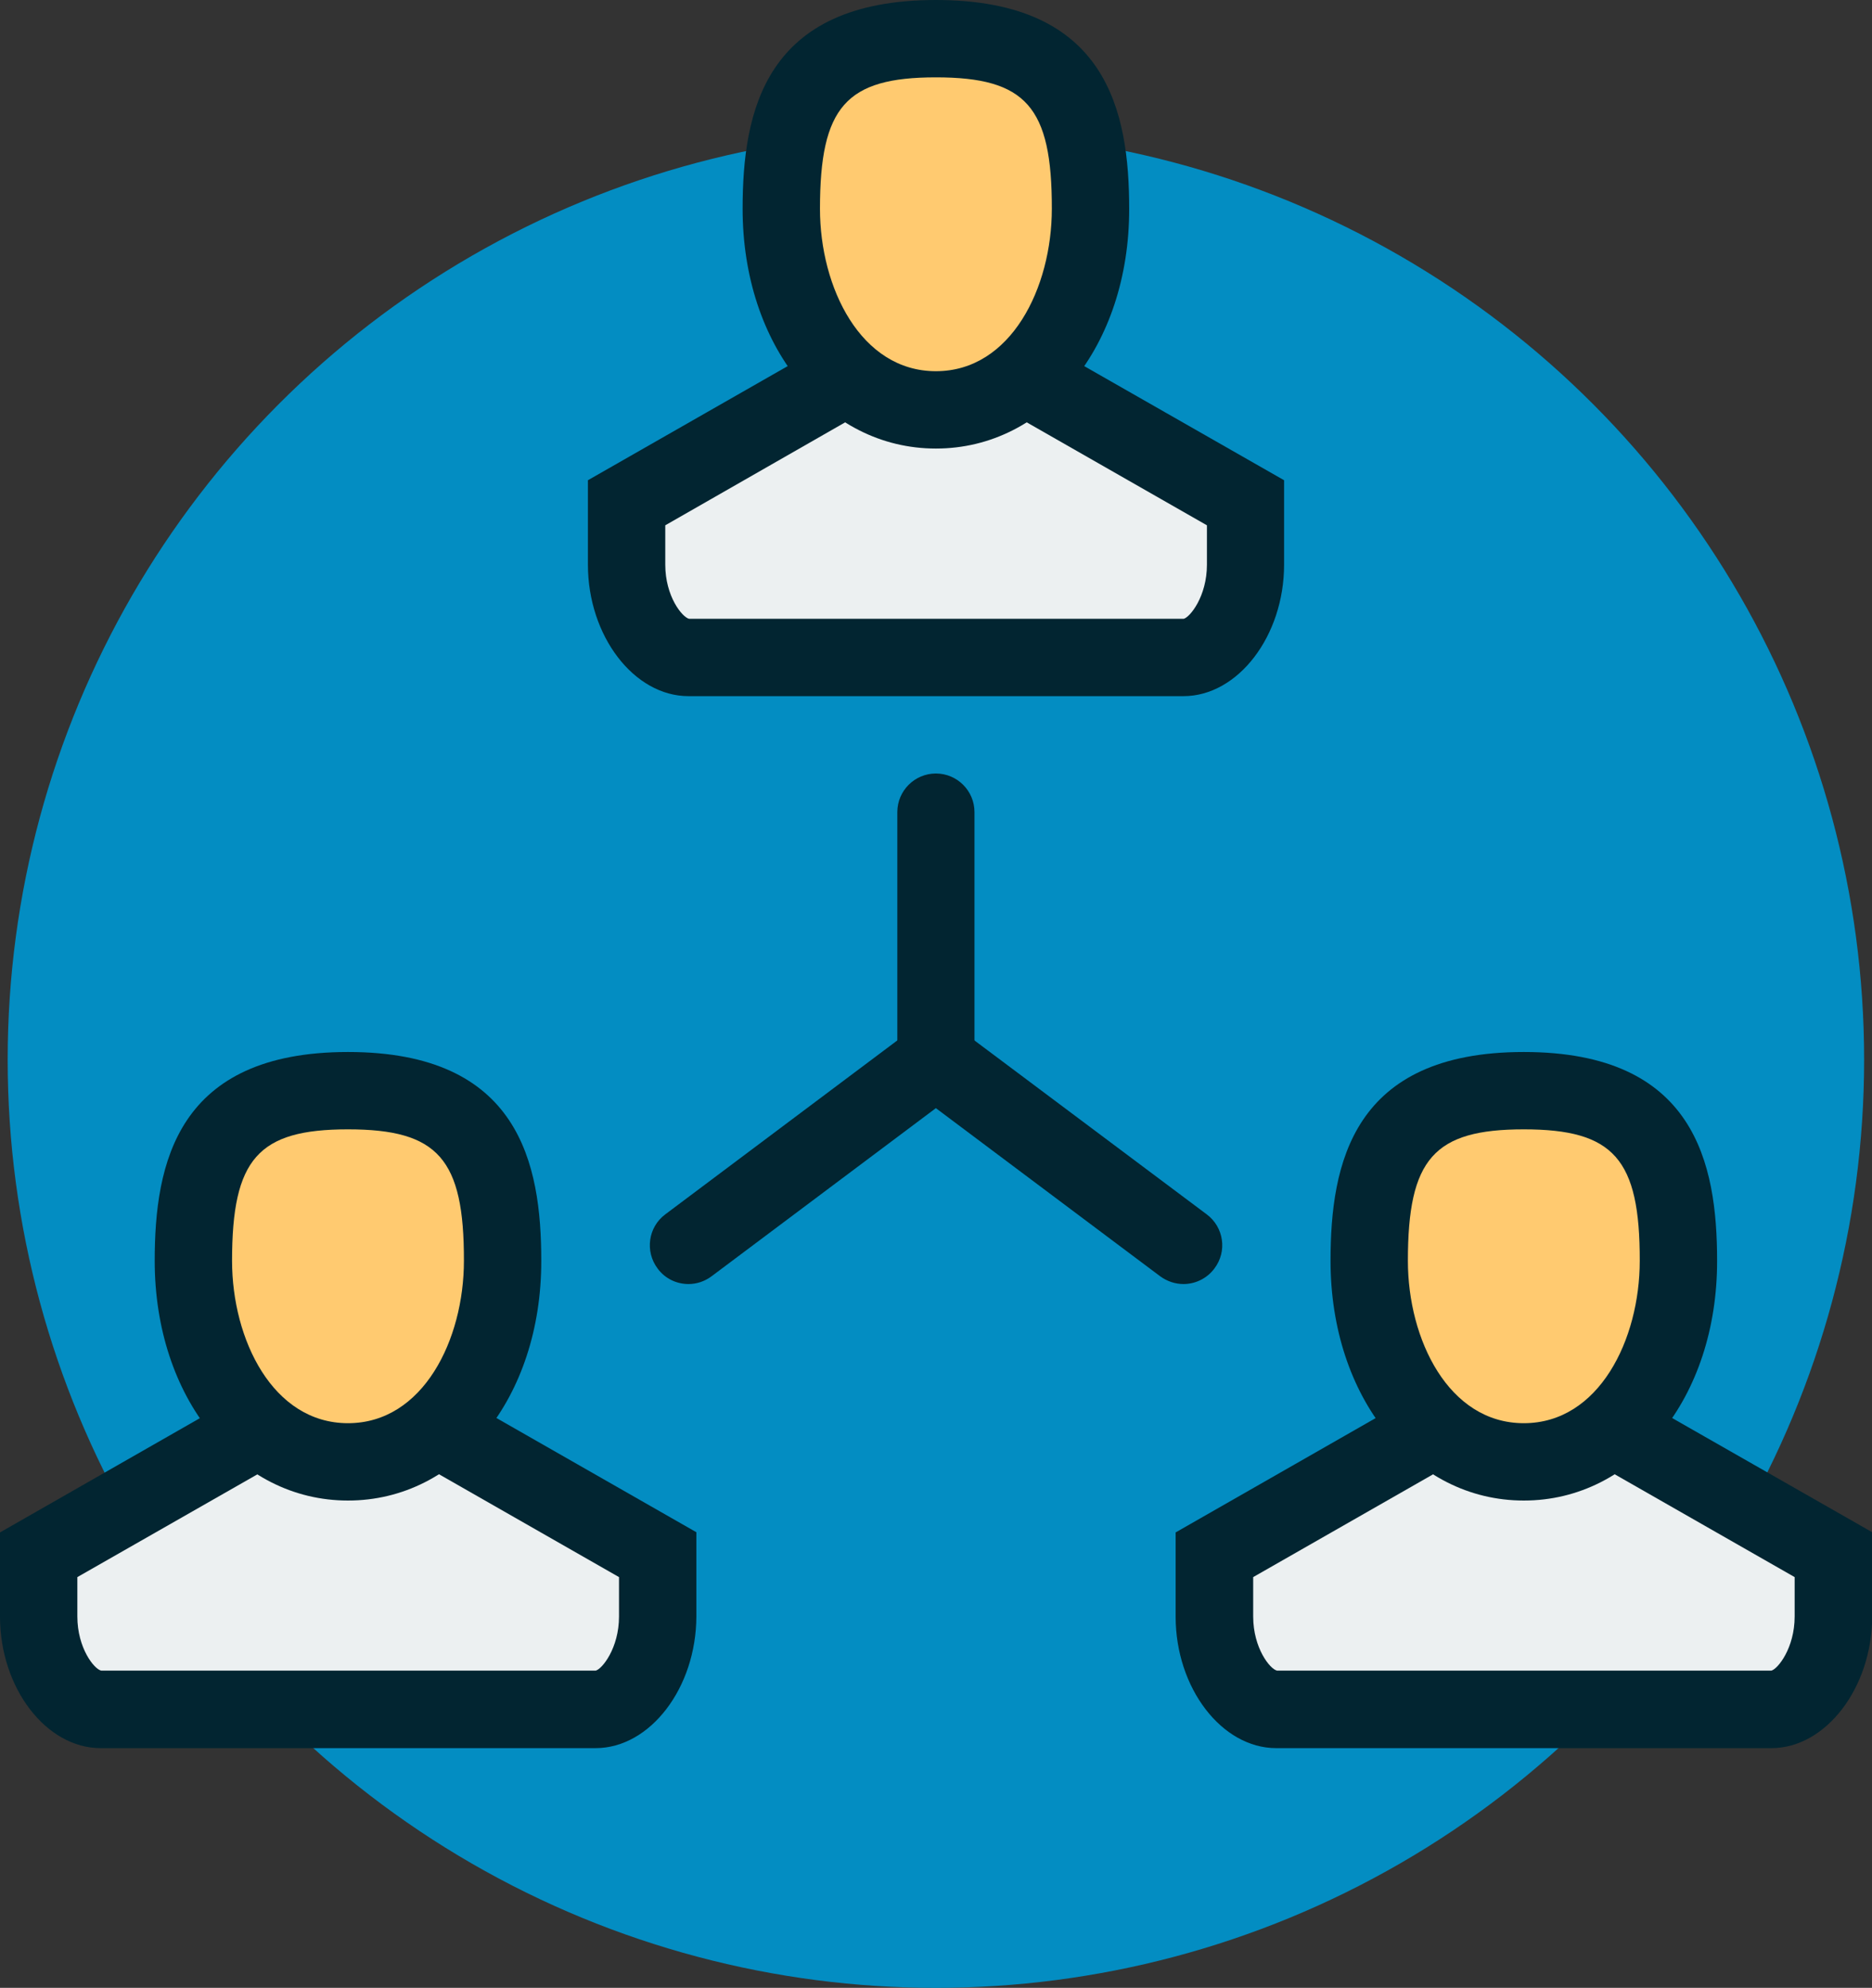 <?xml version="1.0" encoding="utf-8"?>
<!-- Generator: Adobe Illustrator 25.4.1, SVG Export Plug-In . SVG Version: 6.00 Build 0)  -->
<svg version="1.1" id="network" xmlns="http://www.w3.org/2000/svg" xmlns:xlink="http://www.w3.org/1999/xlink" x="0px" y="0px"
	 viewBox="0 0 951.1 1010" style="enable-background:new 0 0 951.1 1010;" xml:space="preserve">
<rect x="0" y="0" width="951.1" height="1010" fill="#333333" stroke="none"/>
<style type="text/css">
	.st0{fill:#038DC2;}
	.st1{fill:#ECF0F1;}
	.st2{fill:#FFCA70;}
	.st3{fill:#022531;}
</style>
<g id="network-network">
	<g>
		<circle class="st0" cx="475.5" cy="538.4" r="471.6"/>
	</g>
	<g>
		<g>
			<path class="st1" d="M522.7,192.6l110,62.9c0,0,0,5.4,0,31.5c0,26-15.7,47.1-31.4,47.1H349.8c-15.7,0-31.4-21.1-31.4-47.1
				s0-31.5,0-31.5l110-62.9"/>
		</g>
		<g>
			<path class="st2" d="M554.1,106.1c0,55-30.9,102.2-78.6,102.2s-78.6-47.2-78.6-102.2s15.7-86.5,78.6-86.5S554.1,51.1,554.1,106.1
				z"/>
		</g>
		<g>
			<path class="st3" d="M475.5,227.9c-56,0-98.2-52.4-98.2-121.8C377.3,56.7,388.4,0,475.5,0s98.2,56.7,98.2,106.1
				C573.8,175.6,531.5,227.9,475.5,227.9L475.5,227.9z M475.5,39.3c-45.7,0-58.9,15-58.9,66.8c0,40,20.7,82.5,58.9,82.5
				s58.9-42.5,58.9-82.5C534.5,54.3,521.3,39.3,475.5,39.3L475.5,39.3z"/>
		</g>
		<g>
			<path class="st3" d="M601.3,353.7H349.8c-27.7,0-51.1-30.6-51.1-66.8V244l119.9-68.5l19.5,34.1L338,266.9v20
				c0,16.1,8.6,26.7,12.1,27.5h251.3c3.2-0.8,11.8-11.4,11.8-27.5v-20l-100.1-57.2l19.5-34.1L652.4,244v42.9
				C652.4,323.1,629,353.7,601.3,353.7L601.3,353.7z"/>
		</g>
	</g>
	<g>
		<g>
			<path class="st1" d="M224,727l110,62.9c0,0,0,5.4,0,31.4c0,26.1-15.7,47.2-31.4,47.2H51.1c-15.7,0-31.5-21.1-31.5-47.2
				c0-26,0-31.4,0-31.4l110-62.9"/>
		</g>
		<g>
			<path class="st2" d="M255.4,640.6c0,55-30.9,102.2-78.6,102.2s-78.6-47.1-78.6-102.2c0-55,15.7-86.5,78.6-86.5
				S255.4,585.6,255.4,640.6z"/>
		</g>
		<g>
			<path class="st3" d="M176.8,762.4c-56,0-98.2-52.4-98.2-121.8c0-49.4,11.2-106.1,98.2-106.1c87.1,0,98.2,56.7,98.2,106.1
				C275.1,710,232.9,762.4,176.8,762.4L176.8,762.4z M176.8,573.8c-45.7,0-58.9,15-58.9,66.8c0,40,20.7,82.5,58.9,82.5
				s58.9-42.5,58.9-82.5C235.8,588.8,222.6,573.8,176.8,573.8L176.8,573.8z"/>
		</g>
		<g>
			<path class="st3" d="M302.6,888.2H51.1C23.4,888.2,0,857.6,0,821.4v-42.8L120,710l19.5,34.1L39.3,801.3v20
				c0,16.1,8.6,26.8,12.1,27.5h251.3c3.2-0.8,11.8-11.4,11.8-27.5v-20l-100.1-57.2l19.5-34.1l119.9,68.5v42.8
				C353.7,857.6,330.3,888.2,302.6,888.2L302.6,888.2z"/>
		</g>
	</g>
	<g>
		<g>
			<path class="st1" d="M821.4,727l110,62.9c0,0,0,5.4,0,31.4c0,26.1-15.7,47.2-31.5,47.2H648.4c-15.7,0-31.4-21.1-31.4-47.2
				c0-26,0-31.4,0-31.4L727,727"/>
		</g>
		<g>
			<path class="st2" d="M852.8,640.6c0,55-30.9,102.2-78.6,102.2c-47.7,0-78.6-47.1-78.6-102.2c0-55,15.7-86.5,78.6-86.5
				S852.8,585.6,852.8,640.6z"/>
		</g>
		<g>
			<path class="st3" d="M774.2,762.4c-56,0-98.2-52.4-98.2-121.8c0-49.4,11.2-106.1,98.2-106.1s98.2,56.7,98.2,106.1
				C872.5,710,830.2,762.4,774.2,762.4L774.2,762.4z M774.2,573.8c-45.7,0-58.9,15-58.9,66.8c0,40,20.7,82.5,58.9,82.5
				s58.9-42.5,58.9-82.5C833.2,588.8,819.9,573.8,774.2,573.8L774.2,573.8z"/>
		</g>
		<g>
			<path class="st3" d="M900,888.2H648.4c-27.7,0-51.1-30.6-51.1-66.8v-42.8l120-68.6l19.5,34.1l-100.1,57.2v20
				c0,16.1,8.6,26.8,12.1,27.5H900c3.2-0.8,11.8-11.4,11.8-27.5v-20l-100.1-57.2l19.5-34.1l120,68.5v42.8
				C951.1,857.6,927.6,888.2,900,888.2L900,888.2z"/>
		</g>
	</g>
	<g>
		<path class="st3" d="M475.5,558.1c-10.9,0-19.6-8.8-19.6-19.7V412.6c0-10.8,8.8-19.6,19.6-19.6s19.6,8.8,19.6,19.6v125.8
			C495.2,549.3,486.4,558.1,475.5,558.1L475.5,558.1z"/>
	</g>
	<g>
		<path class="st3" d="M349.8,652.4c-6,0-11.9-2.7-15.7-7.9c-6.5-8.7-4.8-21,3.9-27.5l125.8-94.3c8.7-6.5,21-4.7,27.5,3.9
			c6.5,8.7,4.8,21-3.9,27.5l-125.8,94.3C358,651.1,353.9,652.4,349.8,652.4L349.8,652.4z"/>
	</g>
	<g>
		<path class="st3" d="M601.3,652.4c-4.1,0-8.2-1.3-11.8-3.9l-125.8-94.3c-8.7-6.5-10.4-18.8-3.9-27.5c6.5-8.6,18.8-10.4,27.5-3.9
			L613.1,617c8.7,6.5,10.5,18.8,3.9,27.5C613.2,649.6,607.3,652.4,601.3,652.4L601.3,652.4z"/>
	</g>
</g>
</svg>

